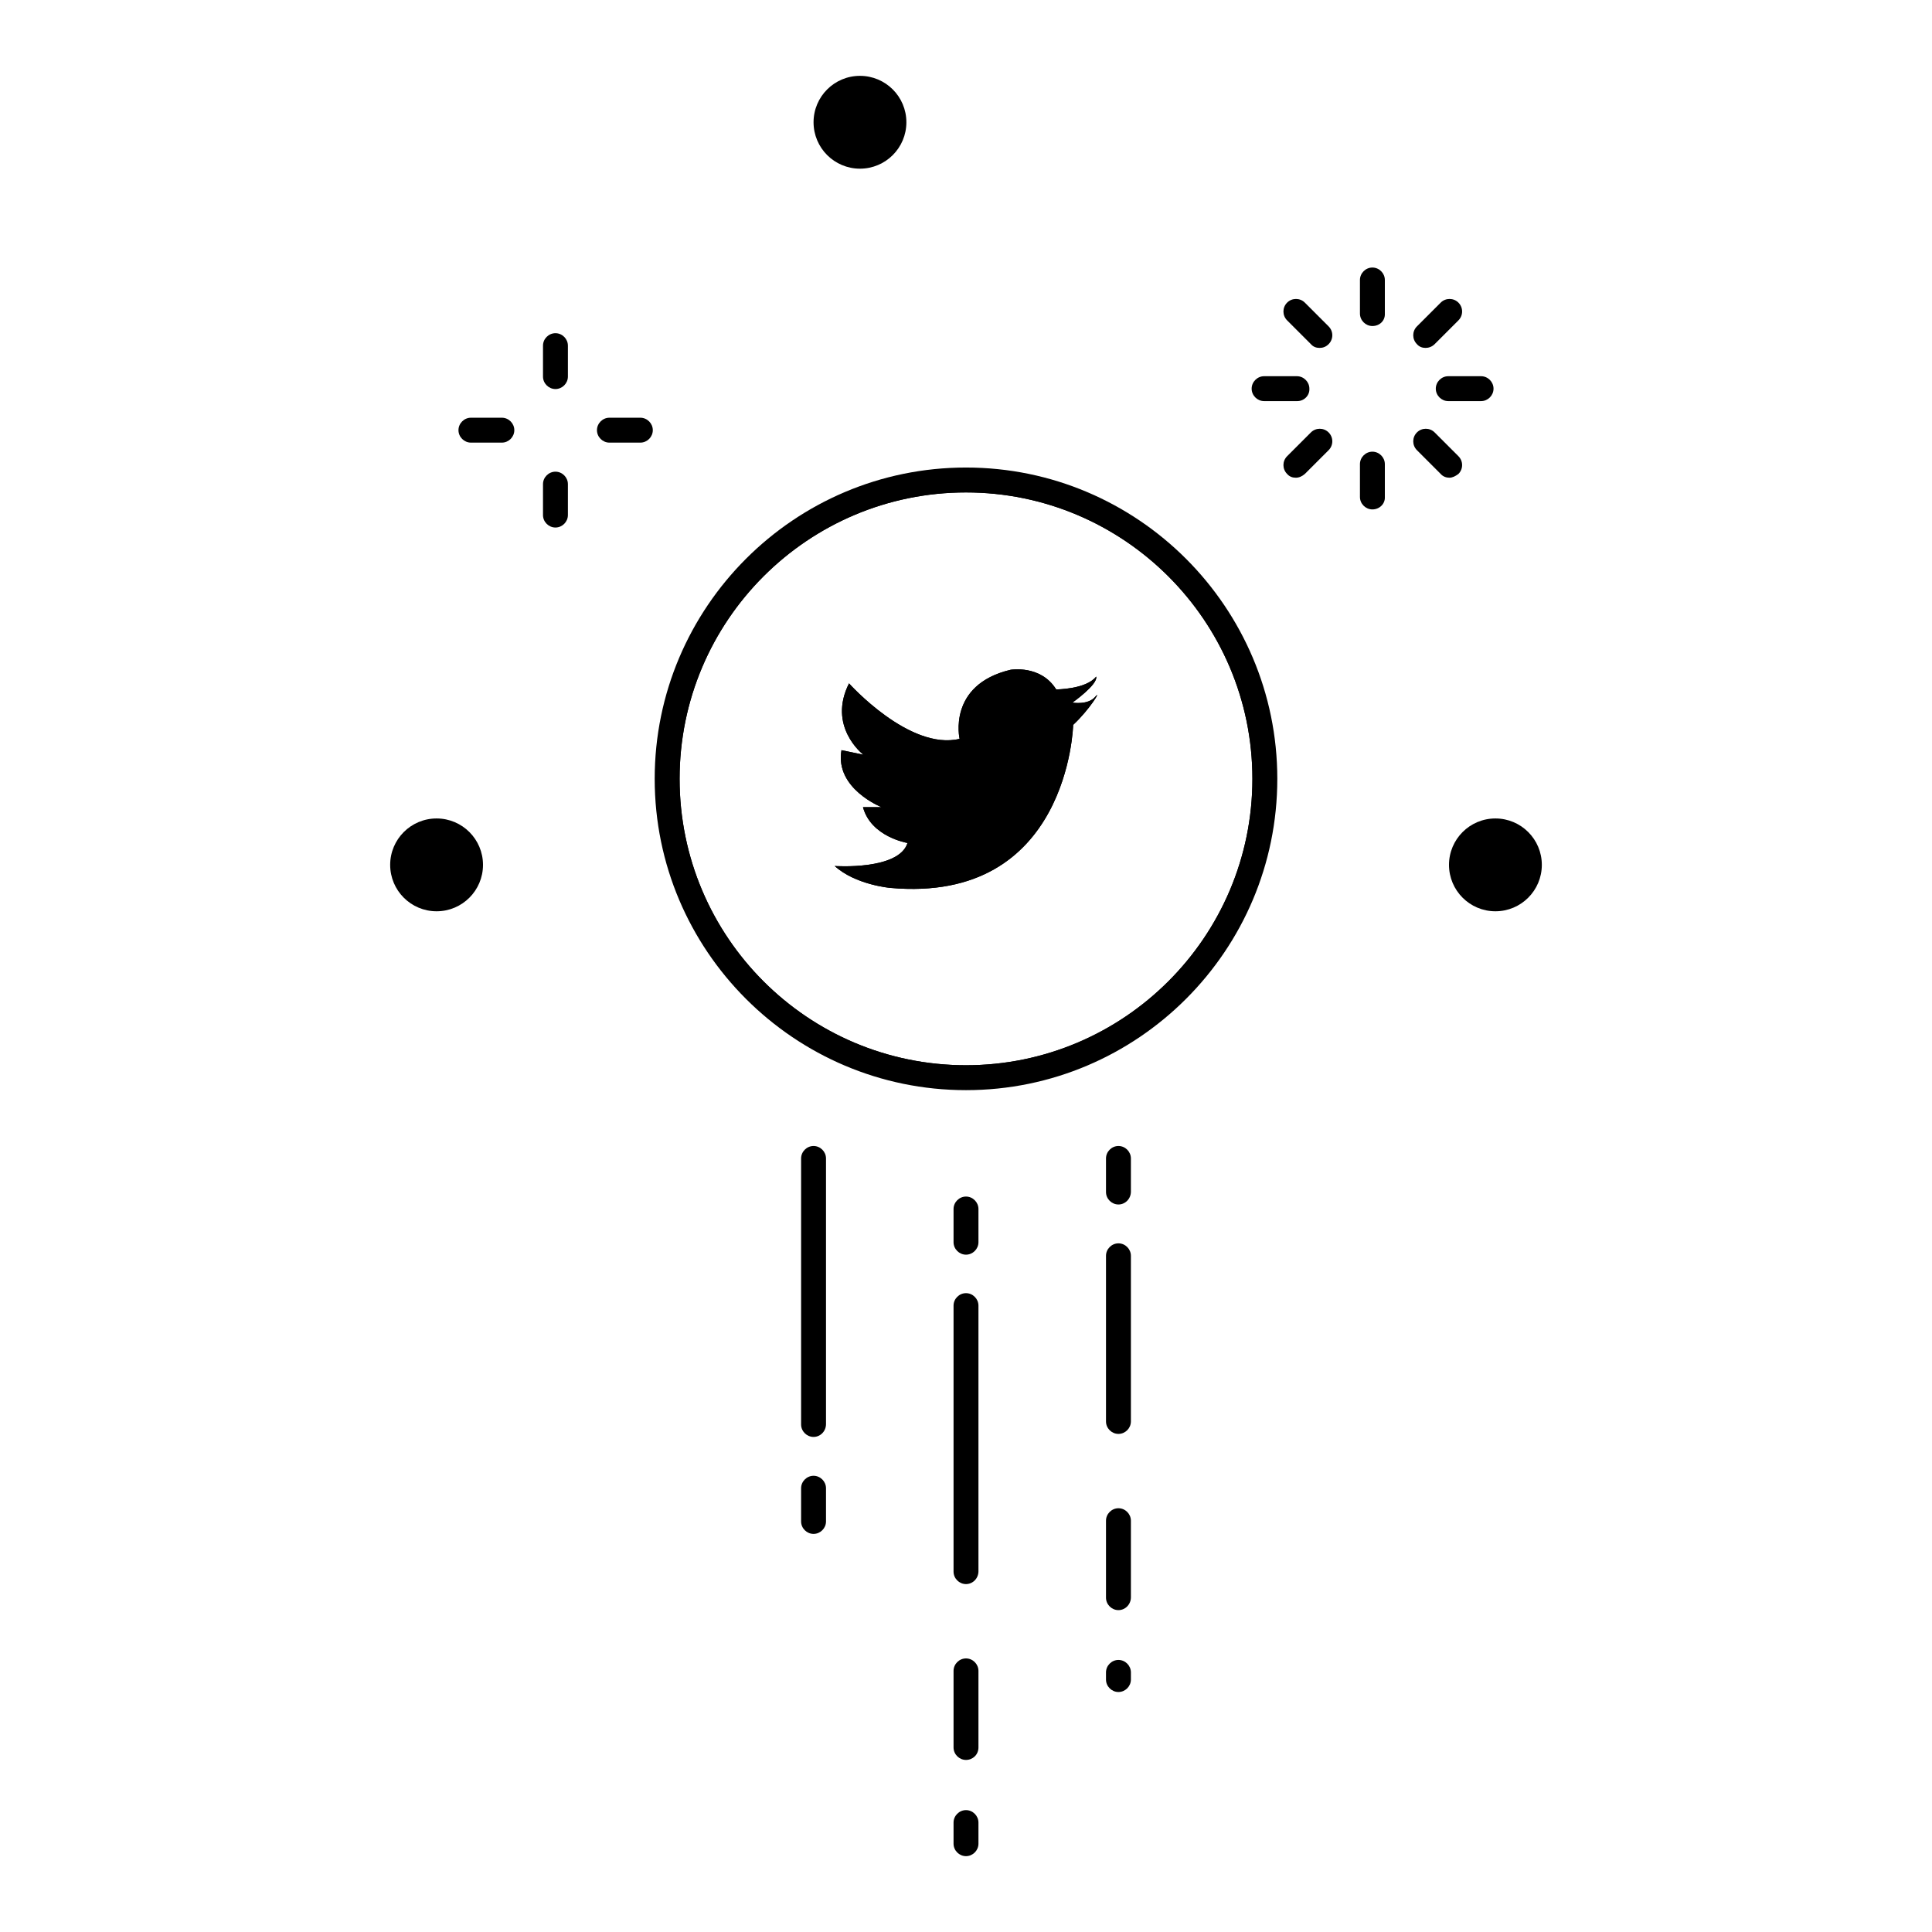 <?xml version="1.0" ?><svg style="enable-background:new 0 0 512 512;" version="1.1" viewBox="0 0 512 512" xml:space="preserve" xmlns="http://www.w3.org/2000/svg" xmlns:xlink="http://www.w3.org/1999/xlink"><style type="text/css">
	.st0{fill-rule:evenodd;clip-rule:evenodd;}
</style><g id="LinkedIn"/><g id="Twitter"><g><g><circle cx="227.9" cy="32.4" r="12.3"/><circle cx="396.3" cy="229.2" r="12.3"/><circle cx="115.7" cy="229.2" r="12.3"/><path d="M363.7,86.4c-1.8,0-3.3-1.5-3.3-3.3v-8.9c0-1.8,1.5-3.3,3.3-3.3c1.8,0,3.3,1.5,3.3,3.3v8.9     C367.1,85,365.6,86.4,363.7,86.4z"/><path d="M377.8,92.2c-0.9,0-1.7-0.3-2.3-1c-1.3-1.3-1.3-3.4,0-4.7l6.3-6.3c1.3-1.3,3.4-1.3,4.7,0s1.3,3.4,0,4.7l-6.3,6.3     C379.5,91.9,378.6,92.2,377.8,92.2z"/><path d="M392.5,106.3h-8.7c-1.8,0-3.3-1.5-3.3-3.3c0-1.8,1.5-3.3,3.3-3.3h8.7c1.8,0,3.3,1.5,3.3,3.3     C395.8,104.8,394.3,106.3,392.5,106.3z"/><path d="M384.1,126.6c-0.8,0-1.7-0.3-2.3-1l-6.3-6.3c-1.3-1.3-1.3-3.4,0-4.7c1.3-1.3,3.4-1.3,4.7,0l6.3,6.3     c1.3,1.3,1.3,3.4,0,4.7C385.7,126.2,384.9,126.6,384.1,126.6z"/><path d="M363.7,135c-1.8,0-3.3-1.5-3.3-3.3v-8.7c0-1.8,1.5-3.3,3.3-3.3c1.8,0,3.3,1.5,3.3,3.3v8.7     C367.1,133.5,365.6,135,363.7,135z"/><path d="M343.4,126.6c-0.9,0-1.7-0.3-2.3-1c-1.3-1.3-1.3-3.4,0-4.7l6.3-6.3c1.3-1.3,3.4-1.3,4.7,0c1.3,1.3,1.3,3.4,0,4.7     l-6.3,6.3C345.1,126.2,344.3,126.6,343.4,126.6z"/><path d="M343.8,106.3H335c-1.8,0-3.3-1.5-3.3-3.3c0-1.8,1.5-3.3,3.3-3.3h8.7c1.8,0,3.3,1.5,3.3,3.3     C347.1,104.8,345.6,106.3,343.8,106.3z"/><path d="M349.7,92.2c-0.9,0-1.7-0.3-2.3-1l-6.3-6.3c-1.3-1.3-1.3-3.4,0-4.7c1.3-1.3,3.4-1.3,4.7,0l6.3,6.3c1.3,1.3,1.3,3.4,0,4.7     C351.4,91.9,350.6,92.2,349.7,92.2z"/><path d="M147.2,103.1c-1.8,0-3.3-1.5-3.3-3.3v-8.2c0-1.8,1.5-3.3,3.3-3.3c1.8,0,3.3,1.5,3.3,3.3v8.2     C150.5,101.6,149,103.1,147.2,103.1z"/><path d="M147.2,139.8c-1.8,0-3.3-1.5-3.3-3.3v-8.2c0-1.8,1.5-3.3,3.3-3.3c1.8,0,3.3,1.5,3.3,3.3v8.2     C150.5,138.3,149,139.8,147.2,139.8z"/><path d="M169.7,117.3h-8.2c-1.8,0-3.3-1.5-3.3-3.3c0-1.8,1.5-3.3,3.3-3.3h8.2c1.8,0,3.3,1.5,3.3,3.3     C173,115.8,171.5,117.3,169.7,117.3z"/><path d="M133,117.3h-8.2c-1.8,0-3.3-1.5-3.3-3.3c0-1.8,1.5-3.3,3.3-3.3h8.2c1.8,0,3.3,1.5,3.3,3.3     C136.3,115.8,134.8,117.3,133,117.3z"/></g><g><path d="M284.4,192.1c0,0-1.1,47.5-48.5,43.2c0,0-9.2-0.8-14.7-5.8c0,0,17,1.2,19.3-6.1c0,0-9.7-1.6-11.8-9.5h4.9     c0,0-12.4-4.9-10.6-15.1l5.8,1.2c-0.4-0.3-9.5-7.6-3.8-18.9c0,0,16,17.9,29.3,14.7c0,0-3.3-14.3,13.5-18.3c0,0,8-1.4,12.1,5.2     c0,0,7.9,0,10.6-3.4c0.5,2.1-6.3,6.9-6.3,6.9s4.1,0.7,6-1.5C292.1,182.5,288.8,188,284.4,192.1z"/><path d="M256,127.2c-43.8,0-79.2,35.5-79.2,79.2c0,43.7,35.5,79.2,79.2,79.2s79.2-35.5,79.2-79.2     C335.2,162.7,299.8,127.2,256,127.2z M256,282.3c-41.9,0-75.9-34-75.9-75.9c0-41.9,34-75.9,75.9-75.9c41.8,0,75.9,34,75.9,75.9     C331.9,248.3,297.8,282.3,256,282.3z"/><path d="M256,123.9c-45.5,0-82.5,37-82.5,82.5c0,45.5,37,82.5,82.5,82.5c45.5,0,82.5-37,82.5-82.5     C338.5,160.9,301.5,123.9,256,123.9z M256,282.3c-41.9,0-75.9-34-75.9-75.9c0-41.9,34-75.9,75.9-75.9c41.8,0,75.9,34,75.9,75.9     C331.9,248.3,297.8,282.3,256,282.3z"/></g><path d="M284.4,192.1c0,0-1.1,47.5-48.5,43.2c0,0-9.2-0.8-14.7-5.8c0,0,17,1.2,19.3-6.1c0,0-9.7-1.6-11.8-9.5h4.9    c0,0-12.4-4.9-10.6-15.1l5.8,1.2c-0.4-0.3-9.5-7.6-3.8-18.9c0,0,16,17.9,29.3,14.7c0,0-3.3-14.3,13.5-18.3c0,0,8-1.4,12.1,5.2    c0,0,7.9,0,10.6-3.4c0.5,2.1-6.3,6.9-6.3,6.9s4.1,0.7,6-1.5C292.1,182.5,288.8,188,284.4,192.1z"/><path d="M256,491.9c-1.8,0-3.3-1.5-3.3-3.3V483c0-1.8,1.5-3.3,3.3-3.3c1.8,0,3.3,1.5,3.3,3.3v5.6    C259.3,490.4,257.8,491.9,256,491.9z"/><path d="M256,466.4c-1.8,0-3.3-1.5-3.3-3.3v-20.3c0-1.8,1.5-3.3,3.3-3.3c1.8,0,3.3,1.5,3.3,3.3v20.3    C259.3,465,257.8,466.4,256,466.4z"/><path d="M256,419.8c-1.8,0-3.3-1.5-3.3-3.3V346c0-1.8,1.5-3.3,3.3-3.3c1.8,0,3.3,1.5,3.3,3.3v70.4    C259.3,418.3,257.8,419.8,256,419.8z"/><path d="M256,332.5c-1.8,0-3.3-1.5-3.3-3.3v-8.8c0-1.8,1.5-3.3,3.3-3.3c1.8,0,3.3,1.5,3.3,3.3v8.8    C259.3,331,257.8,332.5,256,332.5z"/><path d="M296.4,426.7c-1.8,0-3.3-1.5-3.3-3.3V403c0-1.8,1.5-3.3,3.3-3.3c1.8,0,3.3,1.5,3.3,3.3v20.3    C299.7,425.2,298.2,426.7,296.4,426.7z"/><path d="M296.4,380c-1.8,0-3.3-1.5-3.3-3.3v-43.9c0-1.8,1.5-3.3,3.3-3.3c1.8,0,3.3,1.5,3.3,3.3v43.9    C299.7,378.5,298.2,380,296.4,380z"/><path d="M296.4,319.2c-1.8,0-3.3-1.5-3.3-3.3V307c0-1.8,1.5-3.3,3.3-3.3c1.8,0,3.3,1.5,3.3,3.3v8.8    C299.7,317.7,298.2,319.2,296.4,319.2z"/><path d="M296.4,448.4c-1.8,0-3.3-1.5-3.3-3.3v-1.9c0-1.8,1.5-3.3,3.3-3.3c1.8,0,3.3,1.5,3.3,3.3v1.9    C299.7,446.9,298.2,448.4,296.4,448.4z"/><path d="M215.6,380.8c-1.8,0-3.3-1.5-3.3-3.3V307c0-1.8,1.5-3.3,3.3-3.3s3.3,1.5,3.3,3.3v70.4    C218.9,379.3,217.4,380.8,215.6,380.8z"/><path d="M215.6,406.5c-1.8,0-3.3-1.5-3.3-3.3v-8.8c0-1.8,1.5-3.3,3.3-3.3s3.3,1.5,3.3,3.3v8.8C218.9,405,217.4,406.5,215.6,406.5z    "/></g></g><g id="Youtube_2"/><g id="Tumblr"/><g id="Facebook"/><g id="Instagram"/><g id="Youtube"/><g id="Whatsapp"/><g id="Reddit"/><g id="Snapachat"/><g id="Pinterest"/><g id="Google_x2B_"/><g id="GitHub"/><g id="Dribbble"/><g id="Deviant_Art"/><g id="Behance"/></svg>